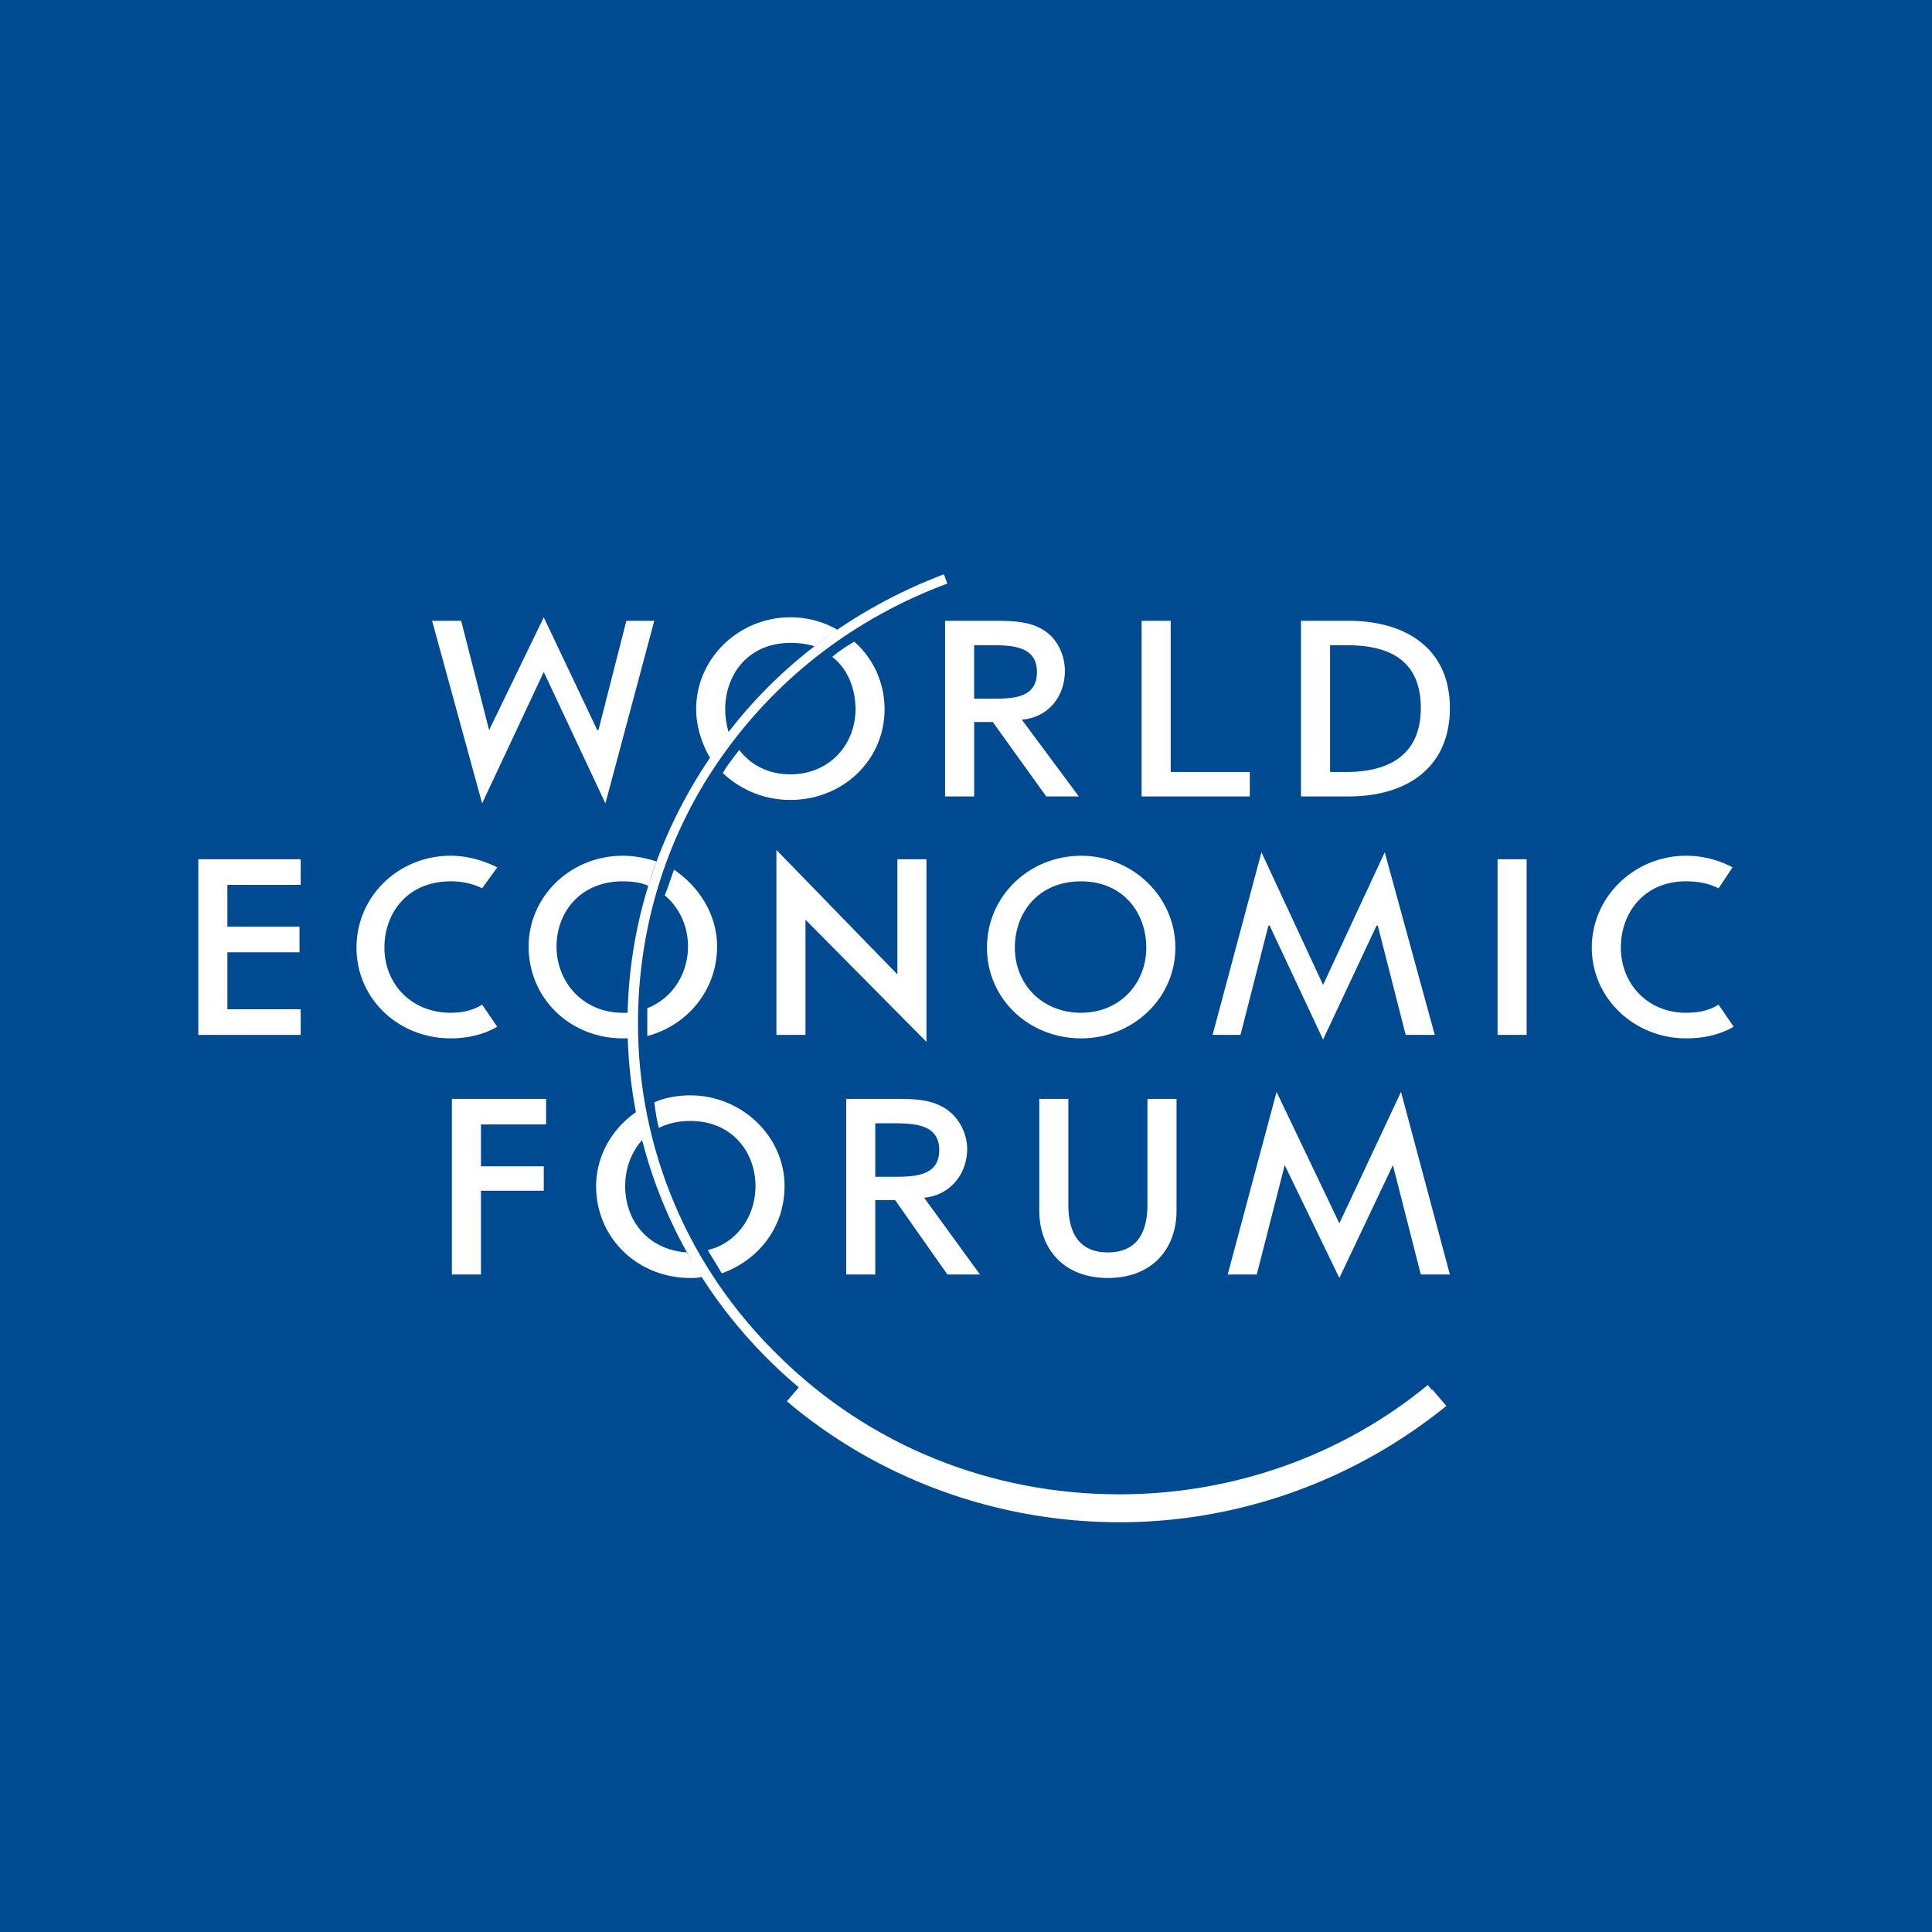 <svg xmlns="http://www.w3.org/2000/svg" width="2500" height="2500" viewBox="0 0 192.756 192.756"><g fill-rule="evenodd" clip-rule="evenodd"><path fill="#004a91" d="M0 0h192.756v192.756H0V0z"/><path d="M72.705 73.077c-.232-.812-.349-1.509-.349-2.321 0-3.481 2.321-6.614 6.499-6.614.928 0 1.741.116 2.437.348a16.51 16.51 0 0 1 2.321-1.625 9.402 9.402 0 0 0-4.758-1.277c-5.107 0-9.4 4.062-9.4 9.167 0 1.742.581 3.482 1.393 4.875.232-.348.465-.696.696-.929.348-.579.812-1.16 1.161-1.624zM85.237 64.025c-.812.464-1.508.928-2.204 1.509 1.509 1.161 2.321 3.133 2.321 5.222 0 3.482-2.553 6.499-6.499 6.499-2.205 0-3.946-.928-5.107-2.437-.232.348-.463.58-.696.929-.348.464-.696.928-.929 1.393 1.741 1.625 4.062 2.669 6.731 2.669 5.222 0 9.4-3.946 9.4-9.052.001-2.67-1.16-5.107-3.017-6.732zM68.642 94.431c0 2.784-1.624 5.222-4.061 6.151v2.783c3.945-1.043 6.962-4.525 6.962-8.935 0-3.134-1.74-5.919-4.294-7.659-.348.927-.58 1.74-.928 2.553 1.509 1.277 2.321 3.134 2.321 5.107zM62.724 101.045h-.581c-3.946 0-6.615-3.018-6.615-6.614 0-3.366 2.321-6.5 6.615-6.5.928 0 1.856.116 2.553.465.231-.812.464-1.625.812-2.438-1.045-.349-2.205-.58-3.366-.58-5.222 0-9.4 4.062-9.4 9.052 0 5.222 4.178 9.167 9.4 9.167h.581c0-.463-.116-1.045-.116-1.508.001-.347.117-.696.117-1.044zM68.875 111.838c4.178 0 6.499 3.133 6.499 6.498 0 3.018-1.857 5.688-4.758 6.383.464.812.928 1.508 1.391 2.322 3.598-1.277 6.268-4.527 6.268-8.705 0-4.99-4.294-9.051-9.4-9.051-1.276 0-2.553.23-3.598.695.116.812.232 1.742.464 2.553.928-.463 1.973-.695 3.134-.695zM62.376 118.336c0-1.74.581-3.365 1.74-4.643-.232-.928-.463-1.855-.58-2.785-2.438 1.625-4.061 4.41-4.061 7.428 0 5.223 4.177 9.168 9.399 9.168.349 0 .812 0 1.161-.115-.465-.812-1.044-1.625-1.509-2.438-3.713-.232-6.15-3.017-6.15-6.615zM142.914 138.645c-8.82 7.08-19.844 11.025-31.217 11.025-11.723 0-22.979-4.062-31.798-11.488l-1.393 1.623c9.168 7.775 21.005 12.07 33.191 12.07 11.953 0 23.441-4.178 32.609-11.605l-1.392-1.625zM114.48 109.633v10.559c0 2.439-.811 4.76-3.943 4.76-3.135 0-3.947-2.32-3.947-4.76v-10.559h-2.9v11.141c0 3.83 2.436 6.73 6.848 6.73 4.41 0 6.846-2.9 6.846-6.73v-11.141h-2.904zM116.803 77.022h7.89v2.438H113.9V61.937h2.903v15.085zM19.786 85.726h10.213v2.554h-7.312v4.178h7.195v2.552h-7.195v5.687h7.312v2.553H19.786V85.726zM77.462 84.798l12.07 12.417V85.726h2.901v18.221L80.364 91.76v11.49h-2.902V84.798zM149.412 85.726h2.9v17.524h-2.9V85.726zM47.986 112.186v4.177h6.266v2.438h-6.266v8.355h-2.902v-17.523h9.4v2.553h-6.498zM59.59 72.845h.117l2.784-10.908h2.786l-4.874 18.22-6.151-13.115-6.15 13.115-4.991-18.22h2.902l2.785 10.908 5.454-11.257 5.338 11.257zM126.668 92.341h-.117l-2.785 10.909h-2.786l4.875-18.22 6.149 13.23 6.152-13.23 4.99 18.22h-2.902l-2.785-10.909h-.115l-5.34 11.374-5.336-11.374zM128.176 116.246l-2.785 10.91h-2.903l4.875-18.22 6.266 13.113 6.15-13.113 4.875 18.22h-2.9l-2.785-10.91-5.34 11.258-5.453-11.258zM87.325 117.408h1.278c2.32 0 5.105.115 5.105-2.67 0-2.783-2.901-2.668-5.222-2.668h-1.162v5.338h.001zm1.858-7.775c1.624 0 3.481 0 4.874.812 1.508.812 2.437 2.553 2.437 4.178 0 2.553-1.74 4.643-4.293 4.873l5.571 7.66h-3.25l-5.222-7.428h-1.974v7.428h-2.9v-17.523h4.757zM97.191 69.711h1.275c2.32 0 4.99.117 4.99-2.669 0-2.785-2.902-2.669-5.105-2.669h-1.16v5.338zm1.856-7.774c1.625 0 3.482 0 4.875.813 1.51.812 2.32 2.552 2.32 4.177 0 2.554-1.625 4.642-4.293 4.875l5.686 7.659h-3.25l-5.338-7.427h-1.855v7.427H94.29V61.937h4.757zM129.799 61.937h4.76c5.57 0 10.096 2.669 10.096 8.704s-4.41 8.82-10.096 8.82h-4.76V61.937zm2.902 15.085h1.625c3.83 0 7.428-1.392 7.428-6.382 0-5.106-3.598-6.267-7.428-6.267h-1.625v12.649zM171.461 100.232c-.928.58-1.973.812-3.248.812-3.83 0-6.5-2.9-6.5-6.499 0-3.481 2.322-6.615 6.5-6.615 1.275 0 2.32.232 3.248.697l1.393-2.089c-1.277-.696-2.9-1.16-4.641-1.16-5.105 0-9.4 4.062-9.4 9.167 0 5.106 4.295 9.052 9.4 9.052 1.74 0 3.363-.348 4.758-1.16l-1.51-2.205zM48.102 100.232c-.929.58-1.973.812-3.134.812-3.946 0-6.614-2.9-6.614-6.499 0-3.481 2.321-6.615 6.614-6.615 1.161 0 2.205.232 3.134.697l1.508-2.089c-1.392-.696-3.017-1.16-4.642-1.16-5.222 0-9.4 4.062-9.4 9.167 0 5.106 4.178 9.052 9.4 9.052 1.625 0 3.25-.348 4.642-1.16l-1.508-2.205z" fill="#fff"/><path d="M142.449 138.182c-8.588 7.078-19.496 10.908-30.752 10.908-12.883 0-24.952-4.875-34.003-13.811-9.052-8.82-14.042-20.656-14.042-33.189 0-9.632 2.901-19.033 8.587-26.924 5.569-7.775 13.229-13.578 22.281-16.943l-.348-.928c-9.168 3.481-17.06 9.4-22.63 17.291-5.802 8.124-8.936 17.64-8.936 27.504 0 12.766 5.106 24.834 14.39 33.887 9.284 9.051 21.584 14.041 34.7 14.041 11.488 0 22.629-3.945 31.332-11.141l-.579-.695z" fill="#fff"/><path d="M117.268 94.546c0 5.106-4.295 9.052-9.4 9.052-5.223 0-9.4-3.945-9.4-9.052 0-5.106 4.178-9.167 9.4-9.167 5.105-.001 9.4 4.061 9.4 9.167zm-2.903 0c0-3.481-2.32-6.615-6.498-6.615-4.293 0-6.615 3.134-6.615 6.615 0 3.599 2.67 6.499 6.615 6.499 3.83 0 6.498-2.9 6.498-6.499z" fill="#fff"/></g></svg>